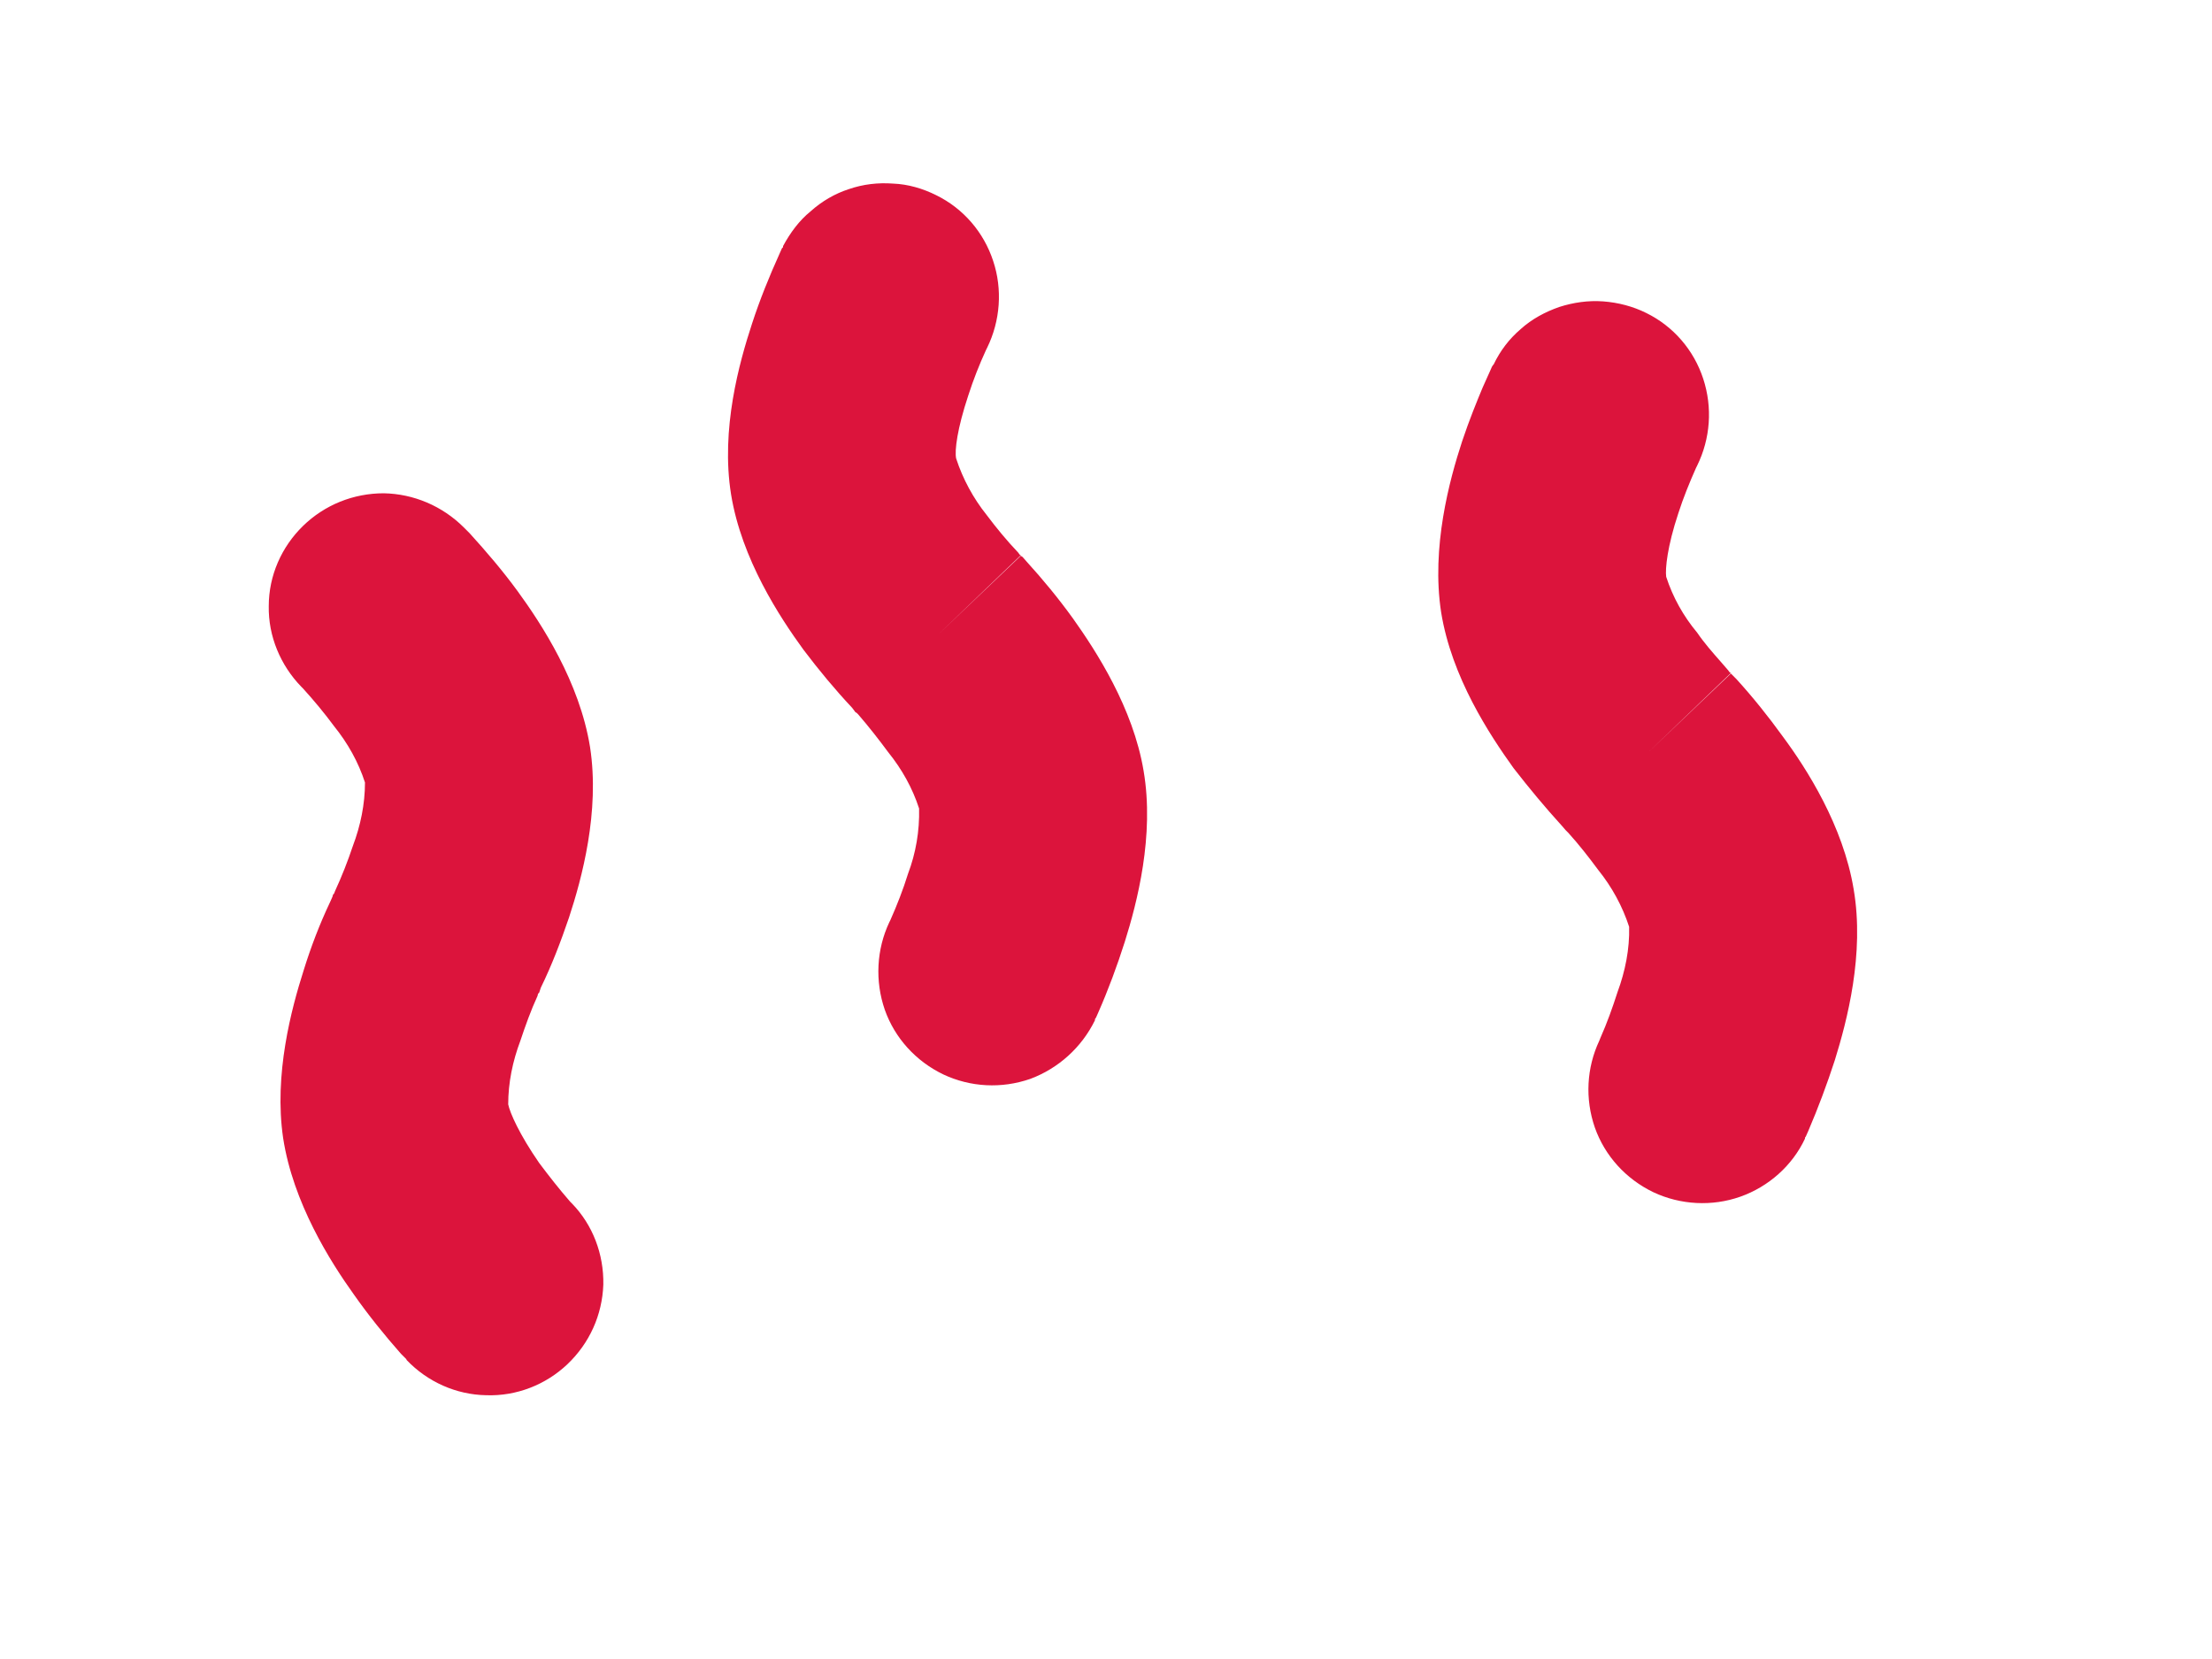 <?xml version="1.0" encoding="UTF-8" standalone="no"?><svg width='4' height='3' viewBox='0 0 4 3' fill='none' xmlns='http://www.w3.org/2000/svg'>
<path fill-rule='evenodd' clip-rule='evenodd' d='M0.548 0.951C0.587 0.913 0.639 0.892 0.694 0.892C0.748 0.893 0.8 0.915 0.839 0.954L0.84 0.955L0.842 0.957L0.849 0.964C0.879 0.997 0.909 1.032 0.936 1.069C0.979 1.128 1.048 1.233 1.067 1.351C1.085 1.468 1.052 1.589 1.029 1.659C1.014 1.703 0.998 1.745 0.978 1.786L0.975 1.795L0.973 1.797L0.972 1.801C0.96 1.827 0.95 1.855 0.941 1.882C0.927 1.919 0.919 1.958 0.919 1.997C0.922 2.012 0.939 2.051 0.975 2.103C0.993 2.127 1.011 2.15 1.031 2.173L1.034 2.176M1.034 2.176C1.072 2.215 1.092 2.268 1.091 2.323C1.089 2.378 1.066 2.429 1.026 2.467C0.987 2.504 0.934 2.525 0.879 2.523C0.825 2.522 0.773 2.499 0.735 2.459L0.735 2.458L0.734 2.457L0.732 2.455L0.725 2.448C0.695 2.414 0.666 2.378 0.64 2.341C0.597 2.281 0.53 2.175 0.512 2.058C0.495 1.943 0.527 1.824 0.549 1.755C0.562 1.713 0.578 1.671 0.597 1.631L0.601 1.622L0.602 1.619L0.602 1.618L0.604 1.616L0.606 1.611C0.618 1.585 0.629 1.557 0.638 1.53C0.652 1.493 0.66 1.454 0.66 1.415C0.648 1.378 0.629 1.344 0.604 1.313C0.587 1.29 0.568 1.267 0.548 1.245L0.545 1.242C0.507 1.203 0.485 1.15 0.486 1.096C0.486 1.041 0.509 0.989 0.548 0.951M1.693 0.353C1.669 0.341 1.642 0.333 1.615 0.332C1.588 0.33 1.561 0.333 1.535 0.342C1.51 0.35 1.486 0.364 1.466 0.382C1.445 0.399 1.429 0.421 1.416 0.445L1.416 0.447L1.414 0.449L1.41 0.458C1.391 0.5 1.374 0.542 1.36 0.585C1.337 0.655 1.303 0.776 1.322 0.894C1.341 1.011 1.41 1.116 1.453 1.175C1.481 1.212 1.51 1.247 1.541 1.28L1.547 1.288L1.549 1.289L1.552 1.292C1.571 1.314 1.589 1.337 1.606 1.36C1.631 1.391 1.65 1.425 1.662 1.462C1.663 1.503 1.656 1.543 1.642 1.58C1.633 1.609 1.622 1.637 1.61 1.664L1.608 1.668M1.608 1.668C1.585 1.717 1.582 1.774 1.6 1.826C1.618 1.877 1.656 1.919 1.706 1.943C1.755 1.966 1.811 1.969 1.863 1.951C1.914 1.932 1.956 1.894 1.98 1.845L1.98 1.844L1.98 1.843L1.982 1.84L1.986 1.831C2.004 1.79 2.02 1.747 2.034 1.703C2.056 1.633 2.088 1.511 2.068 1.394C2.049 1.28 1.982 1.177 1.94 1.118C1.914 1.082 1.886 1.048 1.856 1.015L1.849 1.007L1.847 1.006L1.846 1.004L1.697 1.147L1.846 1.005L1.844 1.003L1.841 0.999C1.821 0.978 1.802 0.955 1.784 0.931C1.76 0.901 1.741 0.866 1.729 0.829C1.726 0.815 1.731 0.775 1.751 0.715C1.76 0.687 1.771 0.659 1.783 0.633L1.785 0.629C1.809 0.58 1.813 0.523 1.796 0.472C1.779 0.42 1.742 0.377 1.693 0.353M2.977 0.566C2.953 0.554 2.926 0.547 2.899 0.545C2.872 0.543 2.845 0.547 2.82 0.555C2.794 0.564 2.77 0.577 2.75 0.595C2.729 0.613 2.713 0.634 2.701 0.659L2.7 0.66L2.698 0.663L2.694 0.672L2.681 0.701C2.671 0.725 2.657 0.759 2.644 0.798C2.621 0.868 2.588 0.99 2.606 1.107C2.625 1.225 2.694 1.329 2.737 1.389C2.765 1.425 2.794 1.46 2.825 1.494L2.831 1.501L2.833 1.503L2.836 1.506C2.855 1.527 2.873 1.55 2.89 1.573C2.915 1.604 2.934 1.639 2.946 1.676C2.947 1.716 2.939 1.756 2.925 1.794C2.916 1.822 2.906 1.85 2.894 1.877L2.892 1.882M2.892 1.882C2.869 1.931 2.866 1.987 2.884 2.039C2.902 2.09 2.94 2.132 2.99 2.156C3.039 2.179 3.096 2.182 3.147 2.164C3.198 2.146 3.241 2.108 3.264 2.059L3.264 2.057L3.265 2.056L3.266 2.054L3.27 2.045C3.288 2.003 3.304 1.96 3.318 1.917C3.34 1.846 3.372 1.725 3.352 1.608C3.333 1.493 3.267 1.39 3.224 1.332C3.198 1.296 3.17 1.261 3.14 1.228L3.133 1.221L3.131 1.219L3.13 1.218L2.981 1.36L3.13 1.217L3.128 1.216L3.125 1.212L3.112 1.197C3.097 1.18 3.082 1.163 3.069 1.144C3.044 1.114 3.025 1.08 3.013 1.043C3.011 1.029 3.015 0.988 3.035 0.928C3.044 0.9 3.055 0.873 3.067 0.846L3.069 0.842C3.093 0.793 3.097 0.737 3.08 0.685C3.063 0.633 3.026 0.59 2.977 0.566' fill='#DC143C'/>
</svg>
